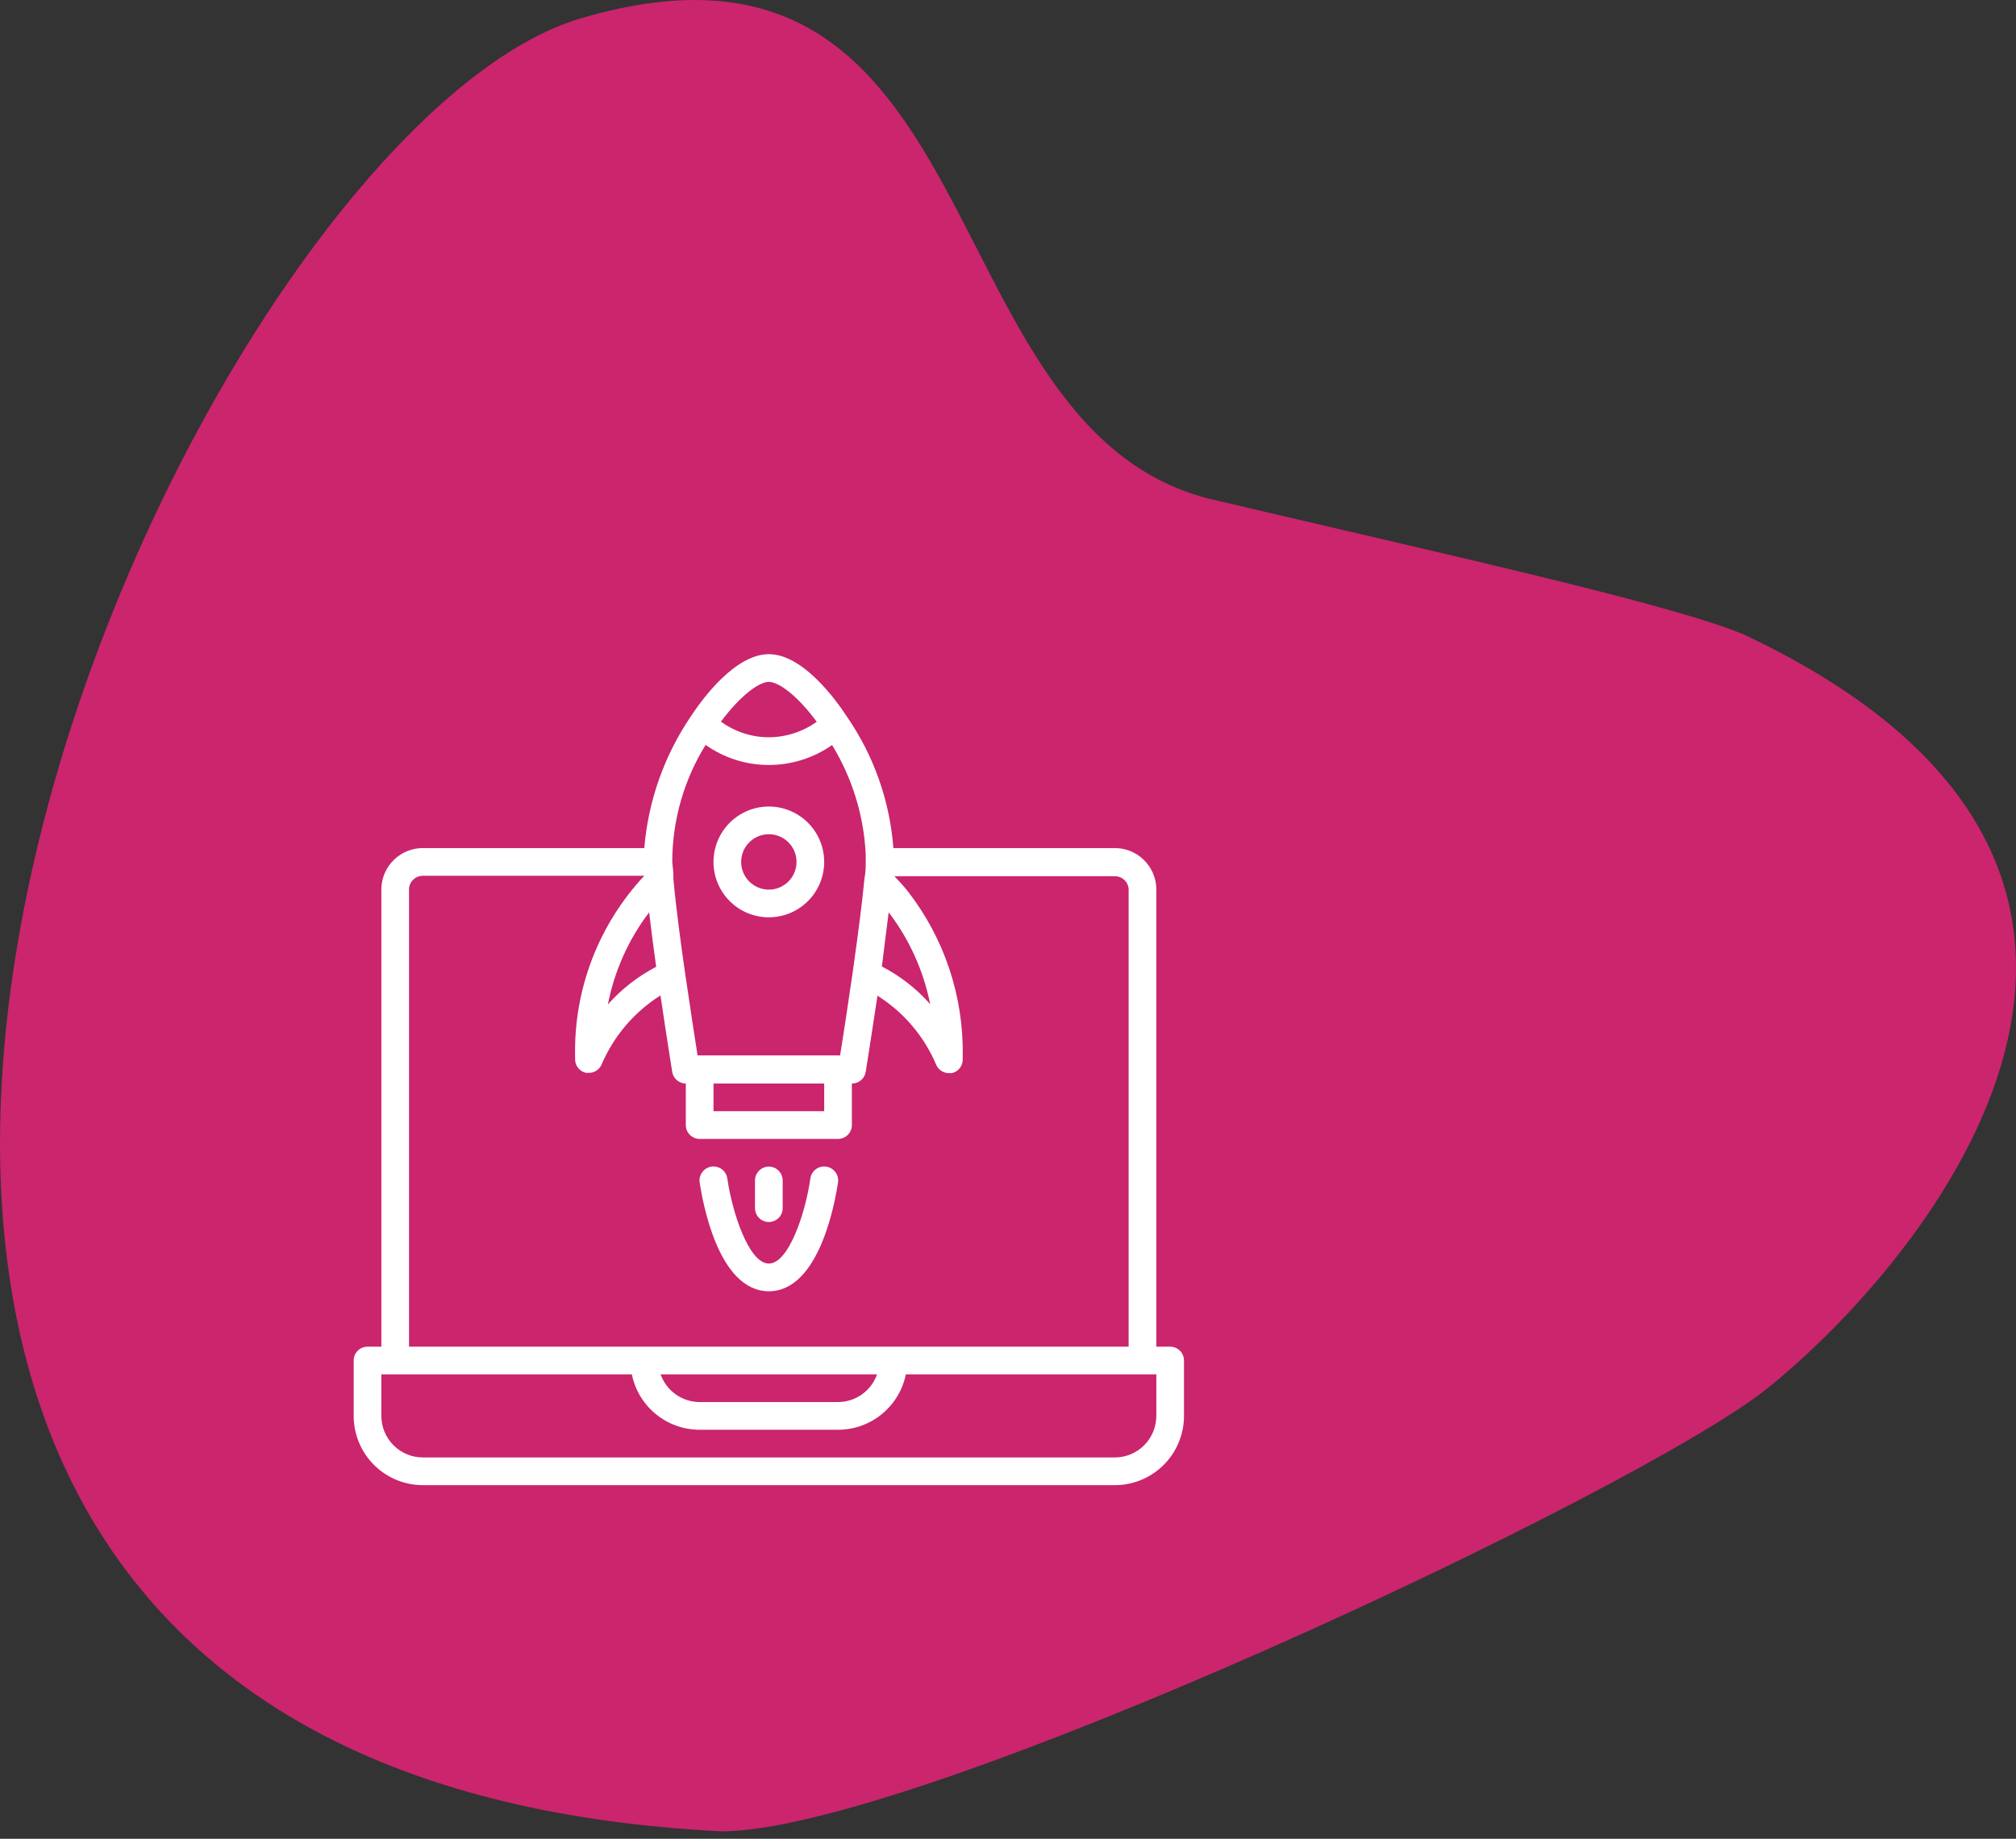 <svg width="114" height="104" viewBox="0 0 114 104" fill="none" xmlns="http://www.w3.org/2000/svg">
<rect x="0" y="0" width="114" height="104" fill="#333333" stroke="none"/>
<path d="M99.939 78.526C92.741 84.312 51.812 103.581 40.809 103.581C-31.174 99.965 9.188 8.012 32.84 1.038C56.492 -5.936 52.149 24.388 68.603 28.262C81.766 31.362 94.626 34.186 98.654 35.908C127.131 49.371 108.937 71.294 99.939 78.526Z" fill="#CA256D"/>
<path d="M66.169 76.167H65.387V50.23C65.365 49.622 65.107 49.047 64.669 48.624C64.232 48.202 63.647 47.966 63.039 47.967H50.519C50.317 45.303 49.412 42.74 47.897 40.541C47.201 39.475 45.362 37 43.476 37C41.59 37 39.751 39.468 39.055 40.533C37.558 42.744 36.655 45.304 36.433 47.967H23.913C23.305 47.966 22.72 48.202 22.282 48.624C21.845 49.047 21.587 49.622 21.565 50.23V76.167H20.782C20.575 76.167 20.376 76.249 20.229 76.396C20.082 76.543 20 76.742 20 76.95V80.083C20 81.122 20.412 82.118 21.146 82.853C21.88 83.587 22.875 84 23.913 84H63.039C64.077 84 65.072 83.587 65.806 82.853C66.54 82.118 66.952 81.122 66.952 80.083V76.95C66.952 76.742 66.869 76.543 66.723 76.396C66.576 76.249 66.377 76.167 66.169 76.167ZM50.253 51.601C51.421 53.13 52.224 54.907 52.6 56.795C51.829 55.922 50.903 55.2 49.869 54.664C50.01 53.489 50.143 52.471 50.253 51.601ZM43.476 38.567C44.008 38.567 45.041 39.279 46.184 40.823C45.393 41.389 44.447 41.695 43.476 41.7C42.503 41.699 41.555 41.389 40.768 40.815C41.856 39.35 42.92 38.567 43.476 38.567ZM39.9 42.131C40.945 42.872 42.195 43.269 43.476 43.267C44.756 43.268 46.005 42.874 47.052 42.139C48.191 44.002 48.845 46.122 48.954 48.303C48.954 48.429 48.954 48.562 48.954 48.711C48.954 49.001 48.954 49.337 48.883 49.69C48.766 50.935 48.547 52.667 48.218 54.993C47.936 56.952 47.655 58.777 47.506 59.693H39.446C39.297 58.753 39.016 56.936 38.734 54.993C38.515 53.481 38.225 51.335 38.077 49.698V49.502C38.077 49.212 38.022 48.938 38.014 48.719C38.023 46.391 38.676 44.11 39.9 42.131ZM40.346 61.283H46.606V62.85H40.346V61.283ZM36.707 51.601C36.832 52.651 36.973 53.748 37.106 54.68C36.074 55.218 35.149 55.94 34.375 56.81C34.744 54.918 35.541 53.136 36.707 51.601ZM23.13 50.23C23.151 50.038 23.243 49.86 23.388 49.731C23.532 49.603 23.719 49.532 23.913 49.533H36.433C33.854 52.288 32.45 55.942 32.52 59.717V59.897C32.516 60.079 32.576 60.257 32.689 60.4C32.802 60.543 32.961 60.642 33.139 60.68H33.303C33.454 60.68 33.601 60.636 33.727 60.554C33.853 60.472 33.953 60.355 34.015 60.218C34.702 58.603 35.865 57.236 37.349 56.301C37.693 58.651 38.006 60.571 38.006 60.594C38.029 60.784 38.12 60.959 38.263 61.086C38.406 61.212 38.59 61.283 38.781 61.283V63.633C38.781 63.841 38.863 64.04 39.01 64.187C39.157 64.334 39.356 64.417 39.563 64.417H47.389C47.596 64.417 47.795 64.334 47.942 64.187C48.089 64.04 48.171 63.841 48.171 63.633V61.283C48.359 61.286 48.541 61.221 48.684 61.1C48.828 60.979 48.924 60.811 48.954 60.625C48.954 60.625 49.267 58.675 49.619 56.317C51.102 57.251 52.263 58.618 52.944 60.234C53.006 60.371 53.106 60.488 53.233 60.57C53.359 60.652 53.506 60.696 53.657 60.696H53.821C53.999 60.658 54.158 60.559 54.271 60.416C54.384 60.273 54.443 60.095 54.439 59.913V59.717C54.495 56.337 53.39 53.041 51.309 50.379C51.082 50.097 50.832 49.823 50.574 49.557H63.039C63.233 49.556 63.42 49.626 63.564 49.755C63.709 49.884 63.8 50.062 63.822 50.254V76.167H23.13V50.23ZM49.595 77.733C49.434 78.19 49.135 78.586 48.74 78.867C48.345 79.147 47.873 79.299 47.389 79.3H39.563C39.079 79.299 38.607 79.147 38.212 78.867C37.817 78.586 37.518 78.19 37.356 77.733H49.595ZM65.387 80.083C65.387 80.707 65.139 81.304 64.699 81.745C64.259 82.186 63.662 82.433 63.039 82.433H23.913C23.29 82.433 22.693 82.186 22.253 81.745C21.812 81.304 21.565 80.707 21.565 80.083V77.733H35.729C35.909 78.618 36.389 79.413 37.088 79.984C37.787 80.555 38.661 80.867 39.563 80.867H47.389C48.291 80.867 49.165 80.555 49.864 79.984C50.562 79.413 51.043 78.618 51.223 77.733H65.387V80.083ZM39.563 66.876C39.534 66.669 39.589 66.458 39.715 66.29C39.841 66.123 40.029 66.012 40.236 65.983C40.444 65.954 40.654 66.009 40.822 66.135C40.989 66.262 41.099 66.449 41.128 66.657C41.41 68.592 42.349 71.467 43.476 71.467C44.603 71.467 45.55 68.592 45.824 66.657C45.838 66.554 45.872 66.455 45.925 66.366C45.978 66.276 46.047 66.198 46.13 66.135C46.213 66.073 46.307 66.027 46.408 66.001C46.508 65.975 46.613 65.969 46.716 65.983C46.818 65.998 46.917 66.032 47.007 66.085C47.096 66.138 47.174 66.207 47.237 66.29C47.299 66.373 47.345 66.468 47.371 66.568C47.397 66.669 47.403 66.773 47.389 66.876C47.232 67.903 46.356 73.033 43.476 73.033C40.596 73.033 39.72 67.903 39.563 66.876ZM42.693 68.333V66.767C42.693 66.559 42.776 66.36 42.923 66.213C43.069 66.066 43.268 65.983 43.476 65.983C43.684 65.983 43.883 66.066 44.029 66.213C44.176 66.36 44.258 66.559 44.258 66.767V68.333C44.258 68.541 44.176 68.74 44.029 68.887C43.883 69.034 43.684 69.117 43.476 69.117C43.268 69.117 43.069 69.034 42.923 68.887C42.776 68.74 42.693 68.541 42.693 68.333ZM43.476 51.883C44.095 51.883 44.7 51.7 45.215 51.355C45.73 51.011 46.131 50.522 46.368 49.949C46.605 49.377 46.667 48.746 46.546 48.139C46.425 47.531 46.127 46.973 45.689 46.534C45.252 46.096 44.694 45.798 44.087 45.677C43.479 45.556 42.85 45.618 42.278 45.855C41.706 46.092 41.217 46.494 40.873 47.009C40.529 47.525 40.346 48.13 40.346 48.75C40.346 49.581 40.676 50.378 41.263 50.966C41.85 51.553 42.646 51.883 43.476 51.883ZM43.476 47.183C43.785 47.183 44.088 47.275 44.345 47.447C44.603 47.62 44.803 47.864 44.922 48.151C45.04 48.437 45.071 48.752 45.011 49.056C44.95 49.359 44.801 49.639 44.583 49.858C44.364 50.077 44.085 50.226 43.781 50.287C43.478 50.347 43.163 50.316 42.877 50.197C42.591 50.079 42.347 49.878 42.175 49.62C42.003 49.363 41.911 49.06 41.911 48.75C41.911 48.334 42.076 47.936 42.369 47.642C42.663 47.348 43.061 47.183 43.476 47.183Z" fill="white"/>
</svg>
